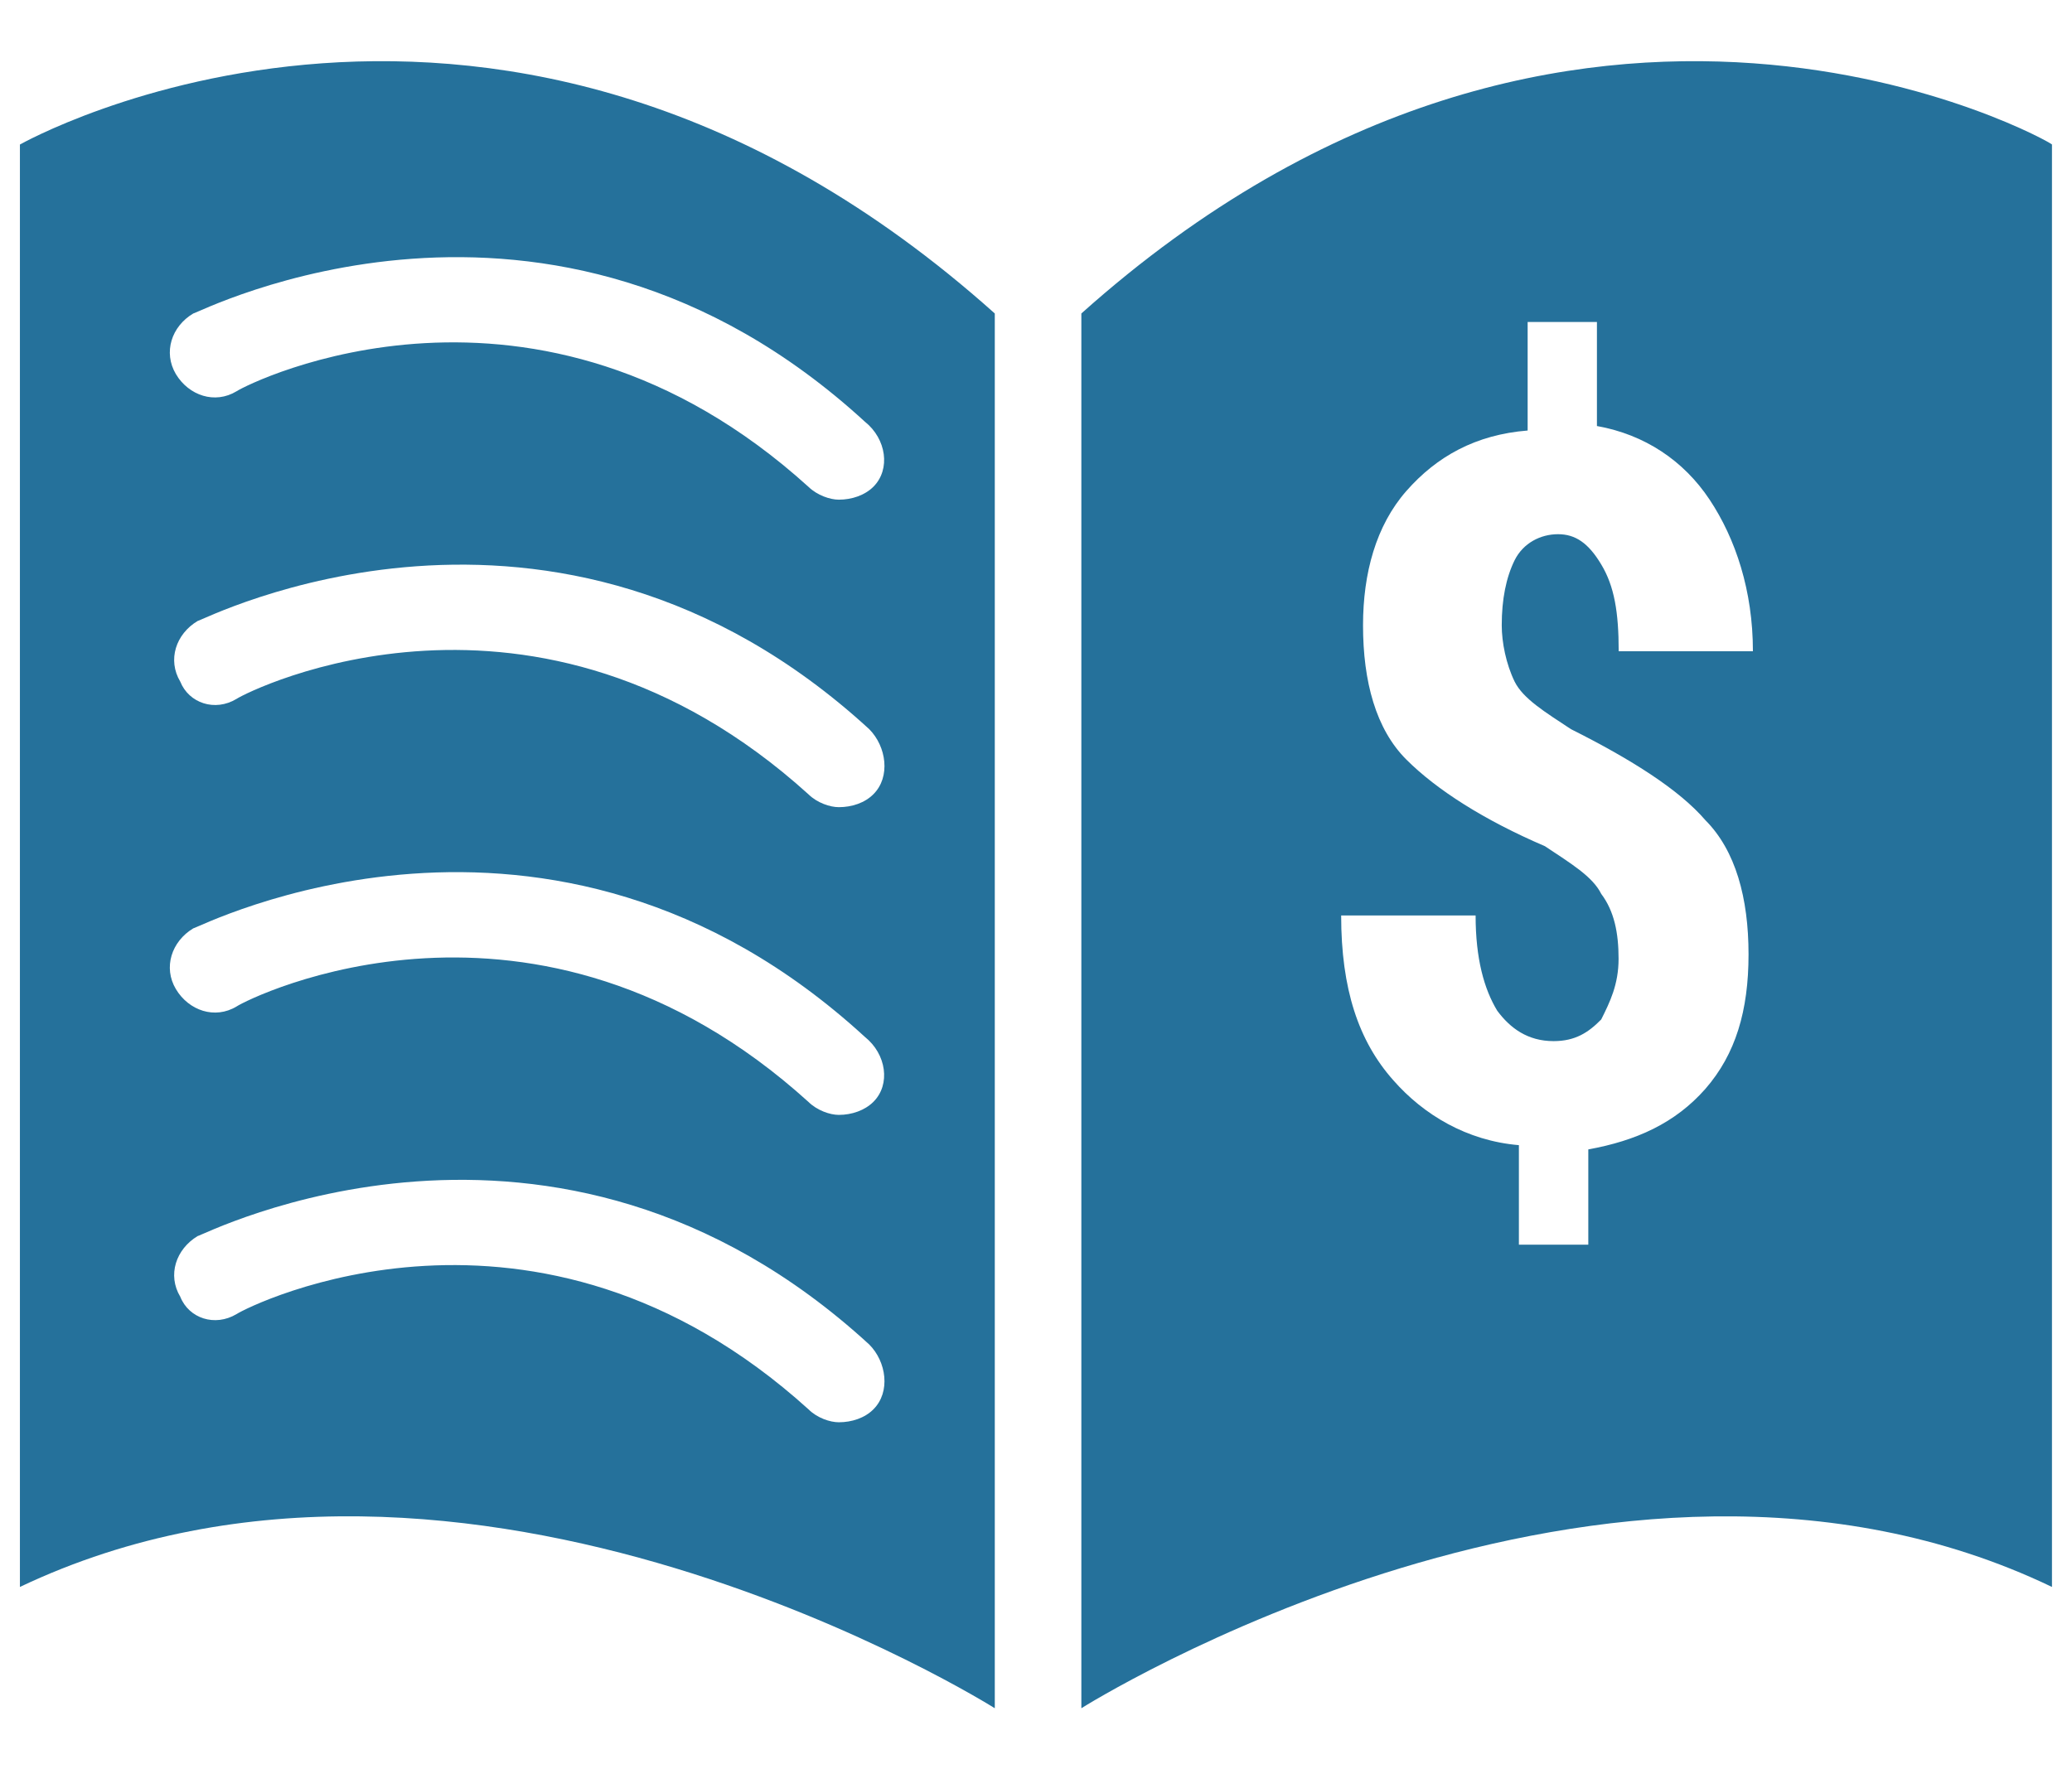 <?xml version="1.0" encoding="utf-8"?>
<!-- Generator: Adobe Illustrator 16.0.0, SVG Export Plug-In . SVG Version: 6.00 Build 0)  -->
<!DOCTYPE svg PUBLIC "-//W3C//DTD SVG 1.1//EN" "http://www.w3.org/Graphics/SVG/1.1/DTD/svg11.dtd">
<svg version="1.1" id="Layer_1" xmlns="http://www.w3.org/2000/svg" xmlns:xlink="http://www.w3.org/1999/xlink" x="0px" y="0px"
	 width="18px" height="15.375px" viewBox="0 0 18 15.375" enable-background="new 0 0 18 15.375" xml:space="preserve">
<g>
	<path fill="#25719B" d="M9.394,2.724v12.12c0,0,4.592-2.897,8.432-1.054V1.256C17.863,1.256,13.686-1.116,9.394,2.724z
		 M13.158,5.923c0.075,0.15,0.264,0.264,0.489,0.413c0.527,0.264,0.941,0.527,1.168,0.791c0.263,0.264,0.375,0.677,0.375,1.166
		c0,0.49-0.112,0.867-0.375,1.169c-0.264,0.3-0.604,0.451-1.017,0.526v0.828h-0.603V9.951c-0.452-0.038-0.828-0.264-1.091-0.564
		c-0.302-0.34-0.453-0.792-0.453-1.432h1.168c0,0.376,0.074,0.64,0.188,0.828c0.112,0.151,0.264,0.264,0.489,0.264
		c0.188,0,0.302-0.074,0.414-0.188c0.075-0.15,0.151-0.303,0.151-0.528s-0.038-0.414-0.151-0.564
		c-0.074-0.15-0.264-0.264-0.489-0.414c-0.527-0.226-0.94-0.489-1.204-0.753s-0.376-0.677-0.376-1.166
		c0-0.452,0.112-0.866,0.376-1.167s0.603-0.49,1.054-0.526V2.798h0.602v0.904c0.415,0.074,0.754,0.301,0.979,0.64
		s0.376,0.79,0.376,1.317h-1.166c0-0.339-0.038-0.565-0.151-0.753c-0.112-0.188-0.226-0.264-0.376-0.264
		c-0.151,0-0.302,0.076-0.377,0.226c-0.074,0.15-0.112,0.34-0.112,0.565C13.046,5.583,13.084,5.771,13.158,5.923z"/>
	<path fill="#25719B" d="M0.173,1.256V13.79c3.877-1.844,8.469,1.054,8.469,1.054V2.724C4.351-1.116,0.173,1.256,0.173,1.256z
		 M7.588,12.246c-0.075,0.076-0.188,0.113-0.301,0.113c-0.076,0-0.188-0.037-0.264-0.113c-2.371-2.145-4.855-0.902-4.968-0.827
		c-0.188,0.112-0.414,0.038-0.489-0.151c-0.113-0.188-0.038-0.413,0.151-0.527c0.037,0,3.086-1.58,5.834,0.942
		C7.701,11.833,7.738,12.096,7.588,12.246z M7.588,9.574C7.513,9.649,7.4,9.688,7.287,9.688c-0.076,0-0.188-0.038-0.264-0.113
		C4.652,7.428,2.168,8.67,2.055,8.746C1.867,8.859,1.641,8.783,1.528,8.595C1.416,8.407,1.49,8.181,1.679,8.067
		c0.038,0,3.086-1.58,5.834,0.943C7.701,9.16,7.738,9.424,7.588,9.574z M7.588,6.901C7.513,6.977,7.4,7.014,7.287,7.014
		c-0.076,0-0.188-0.037-0.264-0.112C4.652,4.756,2.168,5.998,2.055,6.073C1.867,6.187,1.641,6.11,1.566,5.923
		C1.453,5.734,1.528,5.509,1.717,5.396c0.037,0,3.086-1.581,5.834,0.94C7.701,6.487,7.738,6.751,7.588,6.901z M7.588,4.229
		C7.513,4.304,7.4,4.342,7.287,4.342c-0.076,0-0.188-0.038-0.264-0.112C4.652,2.083,2.168,3.325,2.055,3.4
		C1.867,3.514,1.641,3.438,1.528,3.251C1.416,3.062,1.49,2.836,1.679,2.724c0.038,0,3.086-1.581,5.834,0.94
		C7.701,3.814,7.738,4.078,7.588,4.229z"/>
</g>
</svg>
